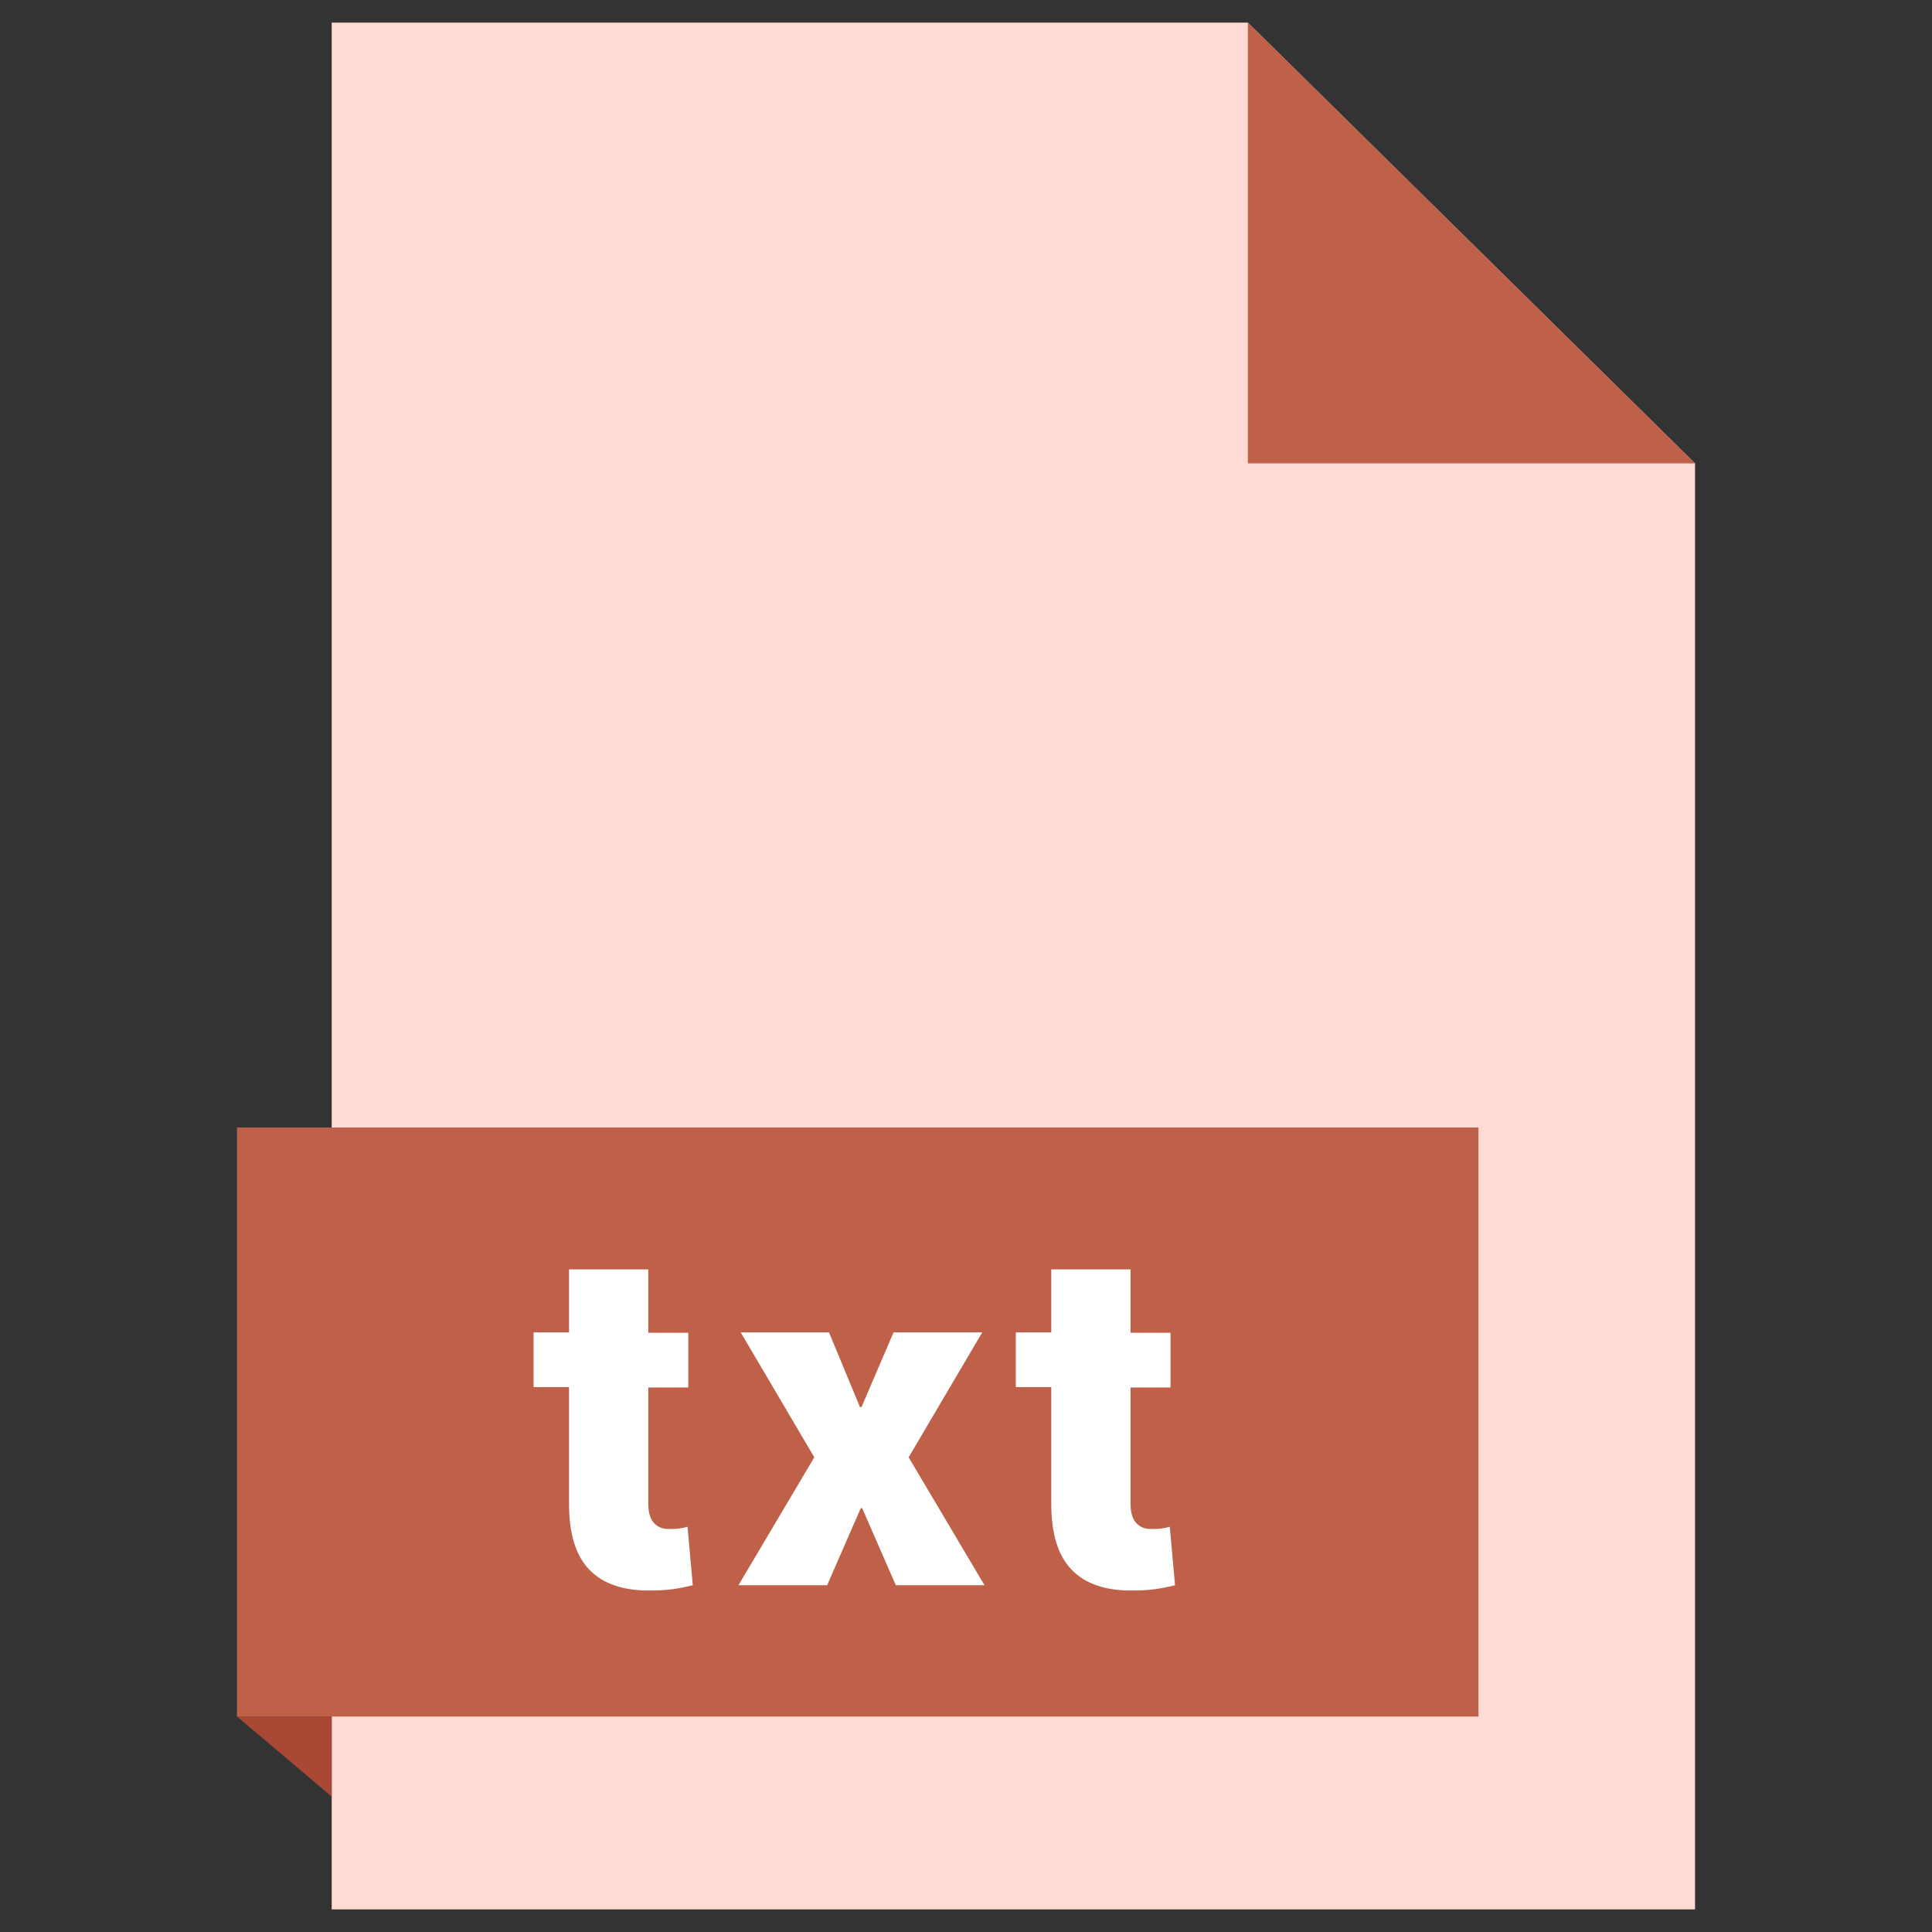 <?xml version="1.0" ?><svg id="Layer_1" style="enable-background:new 0 0 512 512;" version="1.1" viewBox="0 0 512 512" xml:space="preserve" xmlns="http://www.w3.org/2000/svg" xmlns:xlink="http://www.w3.org/1999/xlink"><rect x="0" y="0" width="512" height="512" fill="#333333" stroke="none"/><style type="text/css">
	.st0{fill:#FFDBD4;}
	.st1{fill:#BF6149;}
	.st2{fill:#A84835;}
	.st3{fill:#FFFFFF;}
</style><g id="XMLID_17_"><g id="XMLID_107_"><polygon class="st0" id="XMLID_111_" points="330.7,6 87.9,6 87.9,506 449.2,506 449.2,122.8   "/><polygon class="st1" id="XMLID_110_" points="330.7,6 449.2,122.8 330.7,122.8   "/><rect class="st1" height="156.1" id="XMLID_109_" width="329" x="62.8" y="298.8"/><polygon class="st2" id="XMLID_108_" points="62.8,454.9 87.9,476.1 87.9,454.9   "/></g><g id="XMLID_814_"><path class="st3" d="M171.8,336.5v16.7h10.6v14.5h-10.6v30.7c0,2.4,0.5,4.1,1.5,5.2c1,1.1,2.3,1.6,3.9,1.6    c1.1,0,1.9,0,2.6-0.1c0.6-0.1,1.5-0.2,2.4-0.5l1.4,15.5c-2.1,0.5-4,0.9-5.7,1.1c-1.7,0.2-3.7,0.3-6,0.3c-6.9,0-12.1-1.8-15.7-5.5    c-3.6-3.7-5.4-9.5-5.4-17.5v-30.9h-9.4v-14.5h9.4v-16.7H171.8z" id="XMLID_764_"/><path class="st3" d="M227.9,372.9h0.4l8.5-19.8h23.5l-19.5,33.1l20.1,33.9h-23.5l-8.9-20.4h-0.4l-8.9,20.4h-23.5    l20.1-33.9l-19.5-33.1h23.4L227.9,372.9z" id="XMLID_766_"/><path class="st3" d="M299.6,336.5v16.7h10.6v14.5h-10.6v30.7c0,2.4,0.5,4.1,1.5,5.2c1,1.1,2.3,1.6,3.9,1.6    c1.1,0,1.9,0,2.6-0.1c0.6-0.1,1.5-0.2,2.4-0.5l1.4,15.5c-2.1,0.5-4,0.9-5.7,1.1c-1.7,0.2-3.7,0.3-6,0.3c-6.9,0-12.1-1.8-15.7-5.5    c-3.6-3.7-5.4-9.5-5.4-17.5v-30.9h-9.4v-14.5h9.4v-16.7H299.6z" id="XMLID_768_"/></g></g></svg>